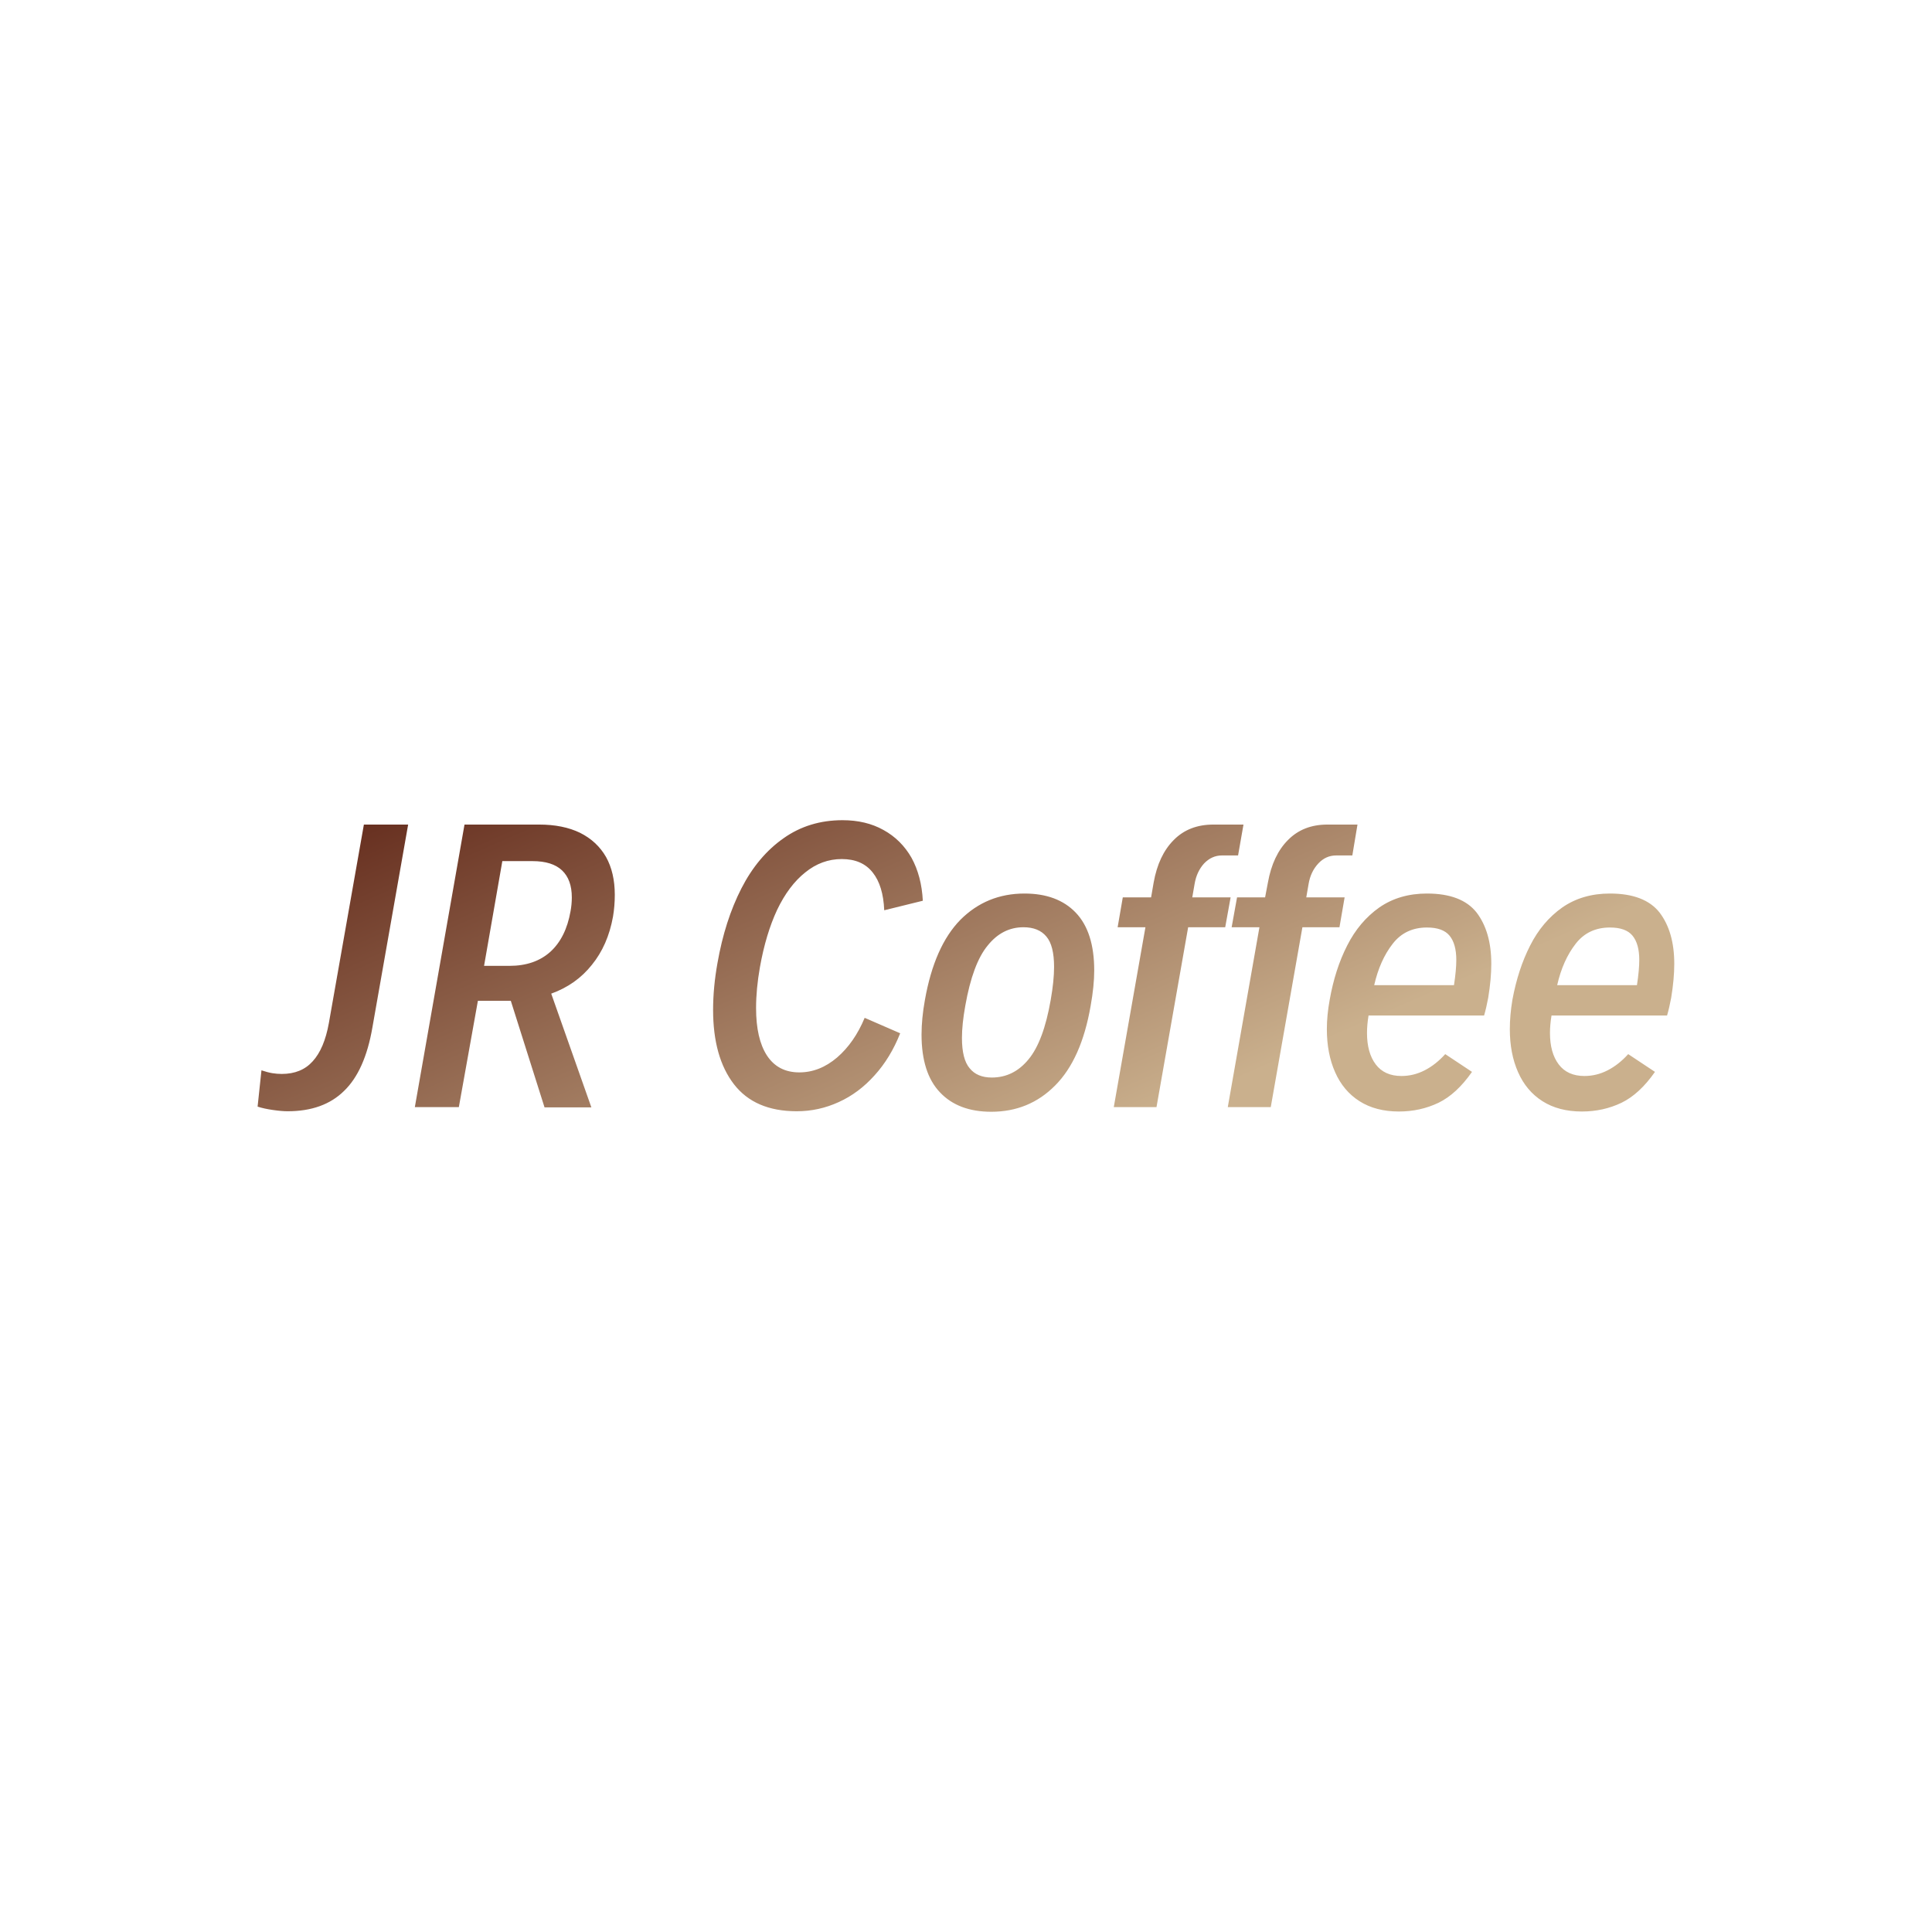 <svg data-v-fde0c5aa="" xmlns="http://www.w3.org/2000/svg" viewBox="0 0 300 300" class="font"><!----><defs data-v-fde0c5aa=""><!----></defs><rect data-v-fde0c5aa="" fill="transparent" x="0" y="0" width="300px" height="300px" class="logo-background-square"></rect><defs data-v-fde0c5aa=""><linearGradient data-v-fde0c5aa="" gradientTransform="rotate(25)" id="6c3bb8bd-a270-499a-ae66-5051b5a3598e" x1="0%" y1="0%" x2="100%" y2="0%"><stop data-v-fde0c5aa="" offset="0%" stop-color="#5F2517" stop-opacity="1"></stop><stop data-v-fde0c5aa="" offset="100%" stop-color="#CAB08D" stop-opacity="1"></stop></linearGradient></defs><g data-v-fde0c5aa="" id="05029e86-9abe-487e-92b0-91e69dd7ba3d" fill="url(#6c3bb8bd-a270-499a-ae66-5051b5a3598e)" transform="matrix(3.996,0,0,3.996,42.038,116.85)"><path d="M0.66 13.94Q0.42 13.94 0.08 13.89Q-0.27 13.84-0.51 13.76L-0.51 13.76L-0.36 12.35Q-0.12 12.43 0.06 12.46Q0.24 12.49 0.43 12.49L0.43 12.49Q1.19 12.49 1.63 12.00Q2.08 11.51 2.26 10.51L2.26 10.51L3.62 2.80L5.34 2.80L3.95 10.69Q3.66 12.37 2.85 13.15Q2.05 13.94 0.66 13.94L0.66 13.94ZM13.30 6.38Q13.10 7.49 12.48 8.25Q11.87 9.02 10.90 9.37L10.90 9.37L12.46 13.79L10.64 13.79L9.33 9.65L9.18 9.65L8.05 9.65L7.31 13.78L5.60 13.78L7.53 2.80L10.43 2.80Q11.36 2.80 12.02 3.12Q12.68 3.45 13.03 4.06Q13.37 4.67 13.37 5.53L13.37 5.53Q13.37 5.97 13.30 6.38L13.30 6.38ZM11.65 6.17Q11.70 5.90 11.70 5.63L11.70 5.63Q11.70 4.94 11.32 4.58Q10.94 4.22 10.17 4.22L10.17 4.22L9.00 4.22L8.29 8.29L9.28 8.29Q10.26 8.29 10.87 7.74Q11.47 7.19 11.65 6.17L11.65 6.17ZM20.44 13.94Q18.81 13.94 18.00 12.89Q17.19 11.84 17.19 10.00L17.19 10.00Q17.19 9.13 17.36 8.18L17.36 8.18Q17.65 6.53 18.29 5.28Q18.93 4.03 19.93 3.33Q20.92 2.63 22.22 2.63L22.22 2.63Q23.13 2.63 23.81 3.01Q24.50 3.39 24.90 4.09Q25.29 4.80 25.34 5.76L25.34 5.76L23.84 6.13Q23.80 5.17 23.39 4.66Q22.98 4.14 22.19 4.14L22.19 4.14Q21.41 4.14 20.77 4.66Q20.13 5.17 19.68 6.11Q19.24 7.05 19.01 8.34L19.01 8.34Q18.86 9.19 18.86 9.93L18.86 9.93Q18.86 11.12 19.28 11.77Q19.71 12.43 20.54 12.43L20.54 12.43Q21.33 12.43 22.01 11.85Q22.68 11.27 23.08 10.31L23.08 10.31L24.46 10.91Q24.08 11.87 23.46 12.55Q22.85 13.23 22.08 13.58Q21.30 13.94 20.44 13.94L20.44 13.94ZM28 13.96Q26.72 13.96 26.01 13.21Q25.29 12.46 25.29 10.96L25.29 10.96Q25.29 10.34 25.42 9.62L25.42 9.62Q25.79 7.53 26.80 6.50Q27.82 5.48 29.29 5.48L29.29 5.48Q30.57 5.48 31.28 6.22Q32.00 6.97 32.00 8.47L32.00 8.47Q32.00 9.07 31.86 9.85L31.86 9.85Q31.50 11.92 30.48 12.94Q29.47 13.96 28 13.96L28 13.96ZM28.02 12.63Q28.87 12.63 29.45 11.92Q30.03 11.22 30.31 9.61L30.31 9.61Q30.44 8.87 30.44 8.33L30.44 8.33Q30.44 7.50 30.14 7.15Q29.84 6.79 29.25 6.79L29.25 6.79Q28.43 6.79 27.86 7.50Q27.28 8.20 26.99 9.84L26.99 9.84Q26.86 10.56 26.86 11.09L26.86 11.09Q26.86 11.92 27.16 12.27Q27.45 12.63 28.02 12.63L28.02 12.63ZM32.76 13.78L33.99 6.79L32.91 6.79L33.11 5.63L34.21 5.63L34.31 5.05Q34.50 3.99 35.09 3.40Q35.68 2.80 36.63 2.80L36.63 2.80L37.80 2.80L37.59 4.00L36.96 4.00Q36.57 4.00 36.27 4.31Q35.98 4.63 35.90 5.11L35.90 5.11L35.81 5.63L37.30 5.63L37.09 6.79L35.65 6.79L34.42 13.78L32.76 13.78ZM37.19 13.78L38.42 6.79L37.34 6.79L37.55 5.63L38.64 5.63L38.75 5.05Q38.94 3.99 39.53 3.40Q40.12 2.80 41.06 2.80L41.06 2.80L42.23 2.80L42.03 4.00L41.40 4.00Q41.00 4.00 40.71 4.31Q40.41 4.63 40.33 5.11L40.33 5.11L40.24 5.63L41.73 5.63L41.53 6.79L40.09 6.79L38.86 13.78L37.19 13.78ZM44.93 5.48Q46.28 5.48 46.86 6.22Q47.43 6.97 47.43 8.21L47.43 8.21Q47.43 8.80 47.31 9.53L47.31 9.53Q47.24 9.91 47.15 10.22L47.15 10.22L42.66 10.22Q42.60 10.58 42.60 10.90L42.60 10.90Q42.60 11.67 42.94 12.12Q43.28 12.57 43.94 12.57L43.94 12.57Q44.41 12.57 44.84 12.35Q45.27 12.13 45.64 11.72L45.64 11.72L46.68 12.41Q46.08 13.27 45.38 13.61Q44.67 13.95 43.84 13.95L43.84 13.95Q42.94 13.95 42.31 13.55Q41.68 13.15 41.36 12.42Q41.04 11.70 41.04 10.75L41.04 10.75Q41.04 10.21 41.15 9.61L41.15 9.61Q41.36 8.42 41.83 7.50Q42.30 6.57 43.08 6.02Q43.86 5.48 44.93 5.48L44.93 5.48ZM44.93 6.80Q44.09 6.80 43.60 7.43Q43.10 8.07 42.88 9.04L42.88 9.04L45.98 9.04Q46.07 8.45 46.07 8.06L46.07 8.06Q46.07 7.44 45.81 7.12Q45.55 6.80 44.93 6.80L44.93 6.80ZM52.04 5.48Q53.39 5.48 53.97 6.22Q54.54 6.97 54.54 8.21L54.54 8.21Q54.54 8.80 54.42 9.53L54.42 9.53Q54.35 9.91 54.26 10.22L54.26 10.22L49.77 10.22Q49.71 10.58 49.71 10.90L49.71 10.90Q49.71 11.67 50.05 12.12Q50.39 12.57 51.05 12.57L51.05 12.57Q51.52 12.57 51.95 12.35Q52.38 12.13 52.75 11.72L52.75 11.72L53.79 12.41Q53.19 13.27 52.49 13.61Q51.78 13.95 50.95 13.95L50.95 13.95Q50.05 13.95 49.42 13.55Q48.79 13.15 48.47 12.42Q48.15 11.70 48.15 10.75L48.15 10.75Q48.15 10.21 48.25 9.61L48.25 9.61Q48.47 8.42 48.94 7.50Q49.41 6.57 50.19 6.02Q50.97 5.48 52.04 5.48L52.04 5.48ZM52.04 6.80Q51.20 6.80 50.71 7.43Q50.21 8.07 49.99 9.04L49.99 9.04L53.09 9.04Q53.18 8.45 53.18 8.06L53.18 8.06Q53.18 7.44 52.92 7.12Q52.66 6.80 52.04 6.80L52.04 6.80Z"></path></g><!----><!----></svg>